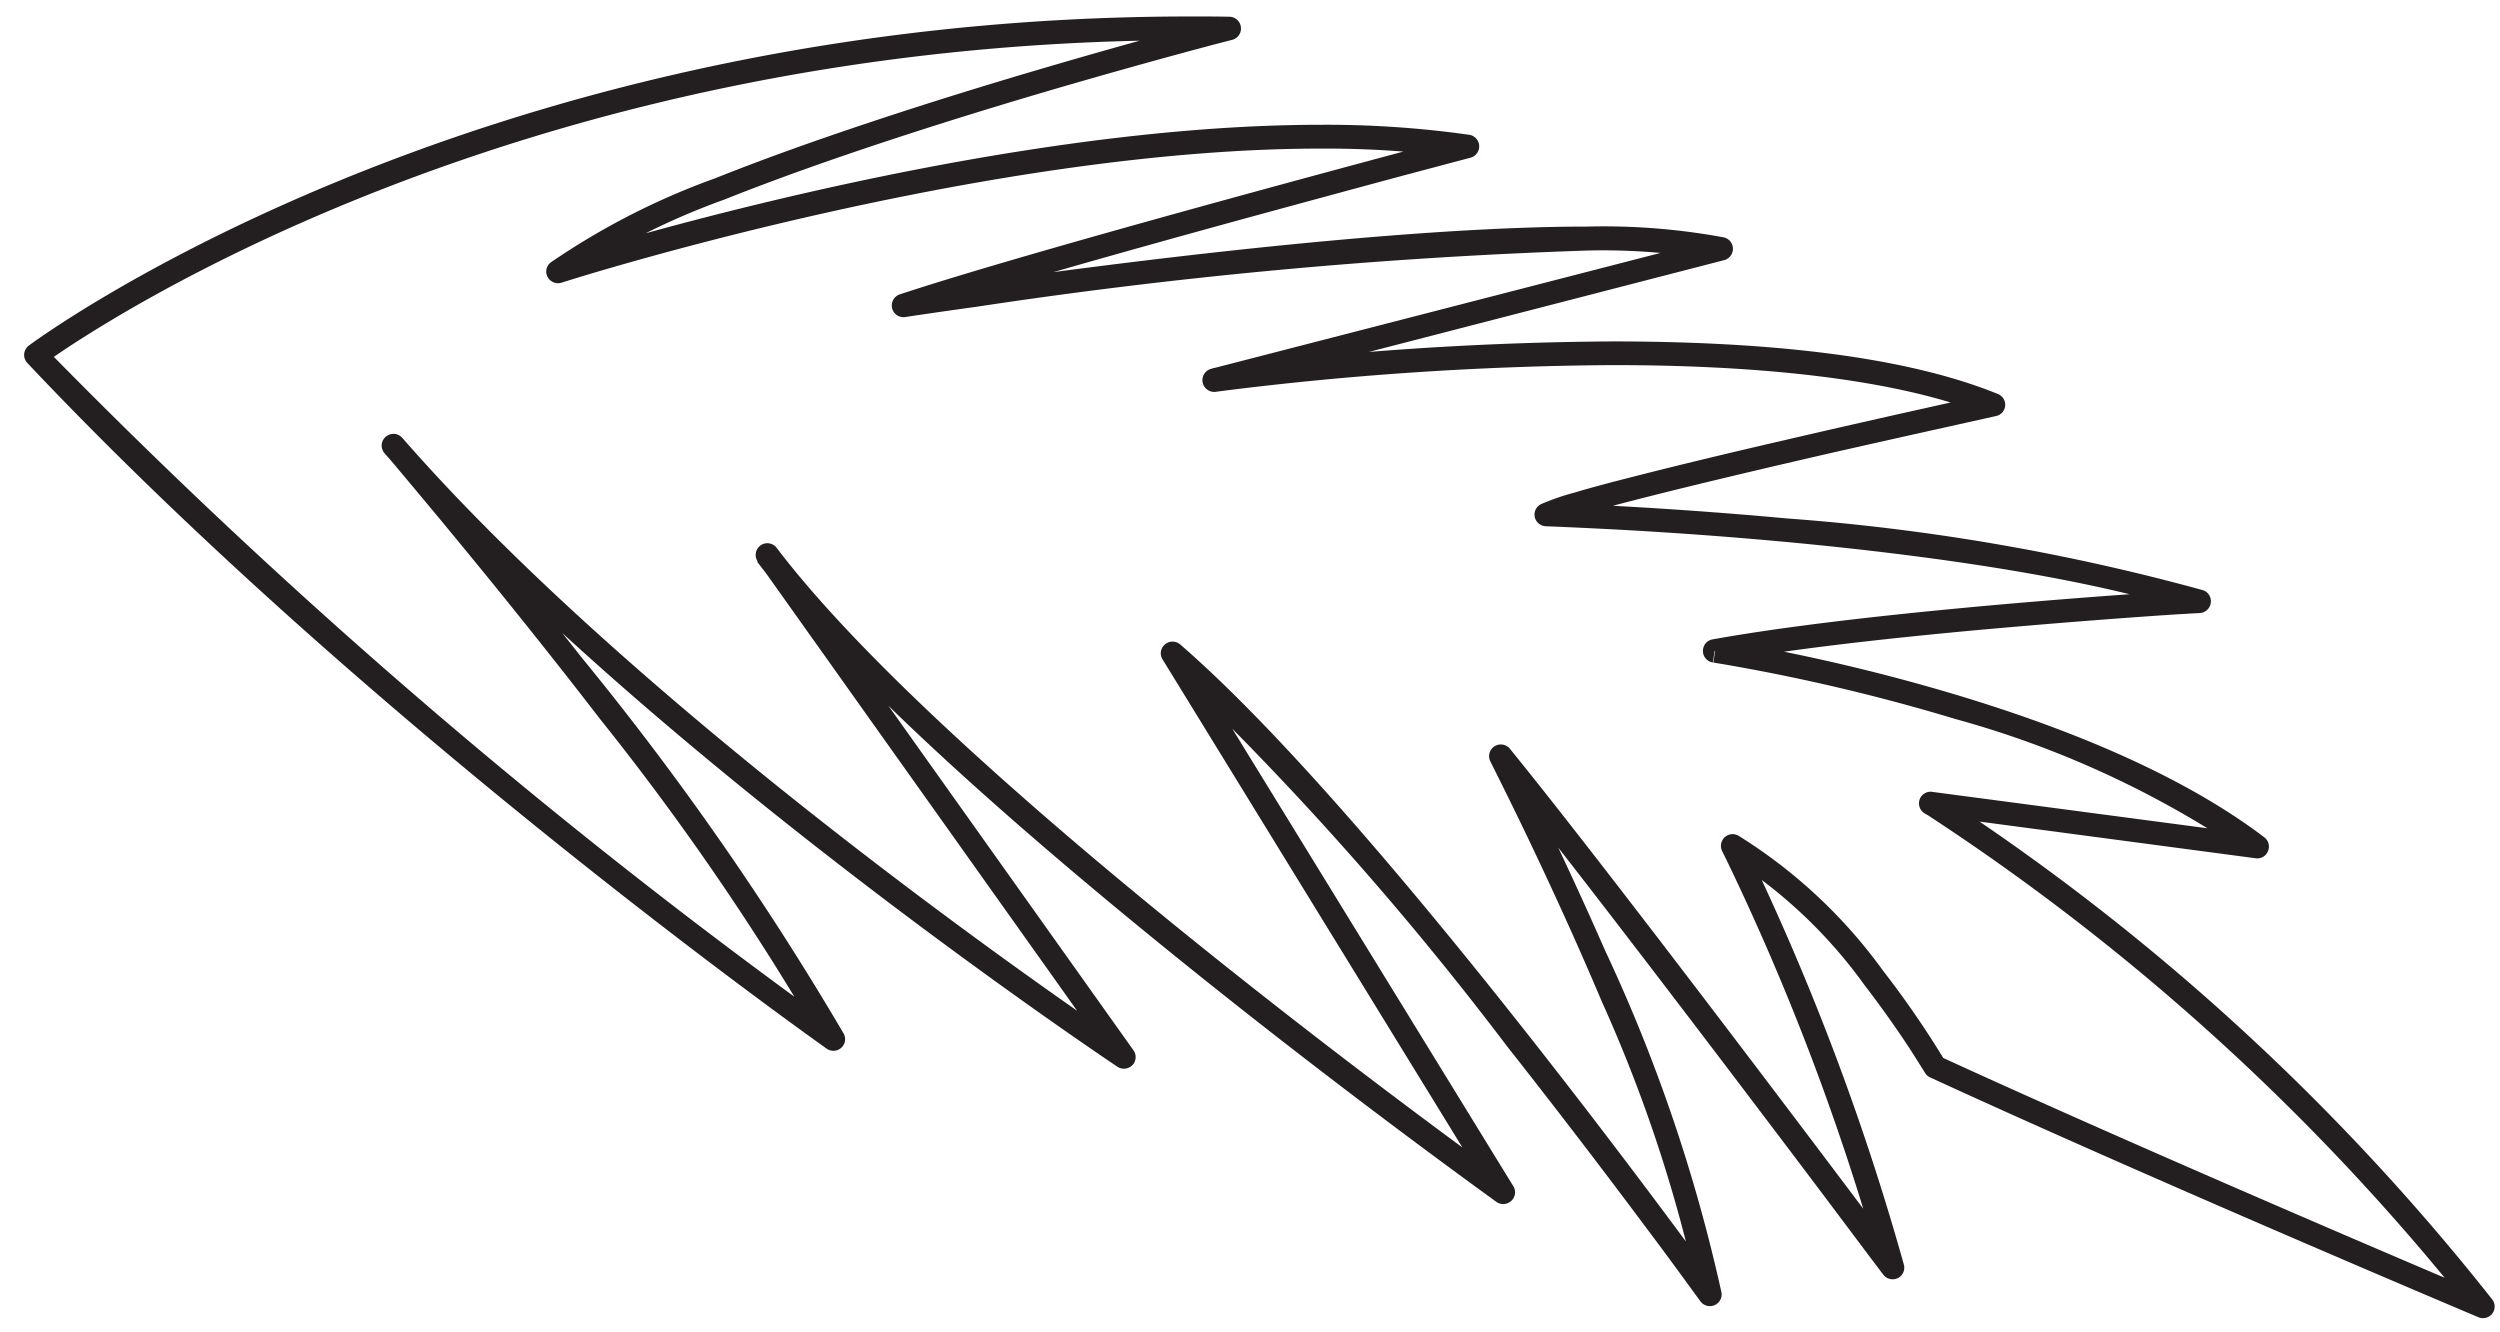 <svg xmlns="http://www.w3.org/2000/svg" xmlns:xlink="http://www.w3.org/1999/xlink" width="73.211" height="39" viewBox="0 0 73.211 39"><defs><clipPath id="a"><path d="M153,290h73.211v39H153Zm0,0"/></clipPath></defs><g transform="translate(-153 -290)" clip-path="url(#a)"><path d="M203.223,309.059l.058.336c2.492-.45,6.032-.813,8.942-1.059,1.457-.125,2.757-.223,3.691-.289s1.508-.094,1.508-.094a.346.346,0,0,0,.32-.3.339.339,0,0,0-.234-.371,63.468,63.468,0,0,0-12.18-2.1c-3.945-.364-7.031-.457-7.039-.457l-.012.343.157.3a7.074,7.074,0,0,1,.879-.3c1.542-.453,4.585-1.176,7.23-1.785,1.324-.3,2.551-.574,3.445-.773l1.457-.325a.338.338,0,0,0,.059-.648c-2.949-1.2-7.2-1.535-11.266-1.539a96.885,96.885,0,0,0-11.73.785l.047.34.086.332,14.847-3.836a.343.343,0,0,0-.011-.668,19.262,19.262,0,0,0-3.989-.316c-7.511,0-20.07,1.964-20.078,1.964l.055.34.105.324c2.157-.714,6.282-1.875,9.868-2.859,1.789-.488,3.445-.937,4.652-1.262l1.969-.523a.343.343,0,0,0-.036-.672,29.766,29.766,0,0,0-4.339-.293c-10.121,0-22.426,3.957-22.442,3.957l.106.328.211.27a20.908,20.908,0,0,1,4.64-2.36c3.024-1.207,6.75-2.382,9.715-3.25,1.484-.433,2.781-.793,3.7-1.043s1.473-.39,1.473-.39a.344.344,0,0,0-.078-.676c-.383-.008-.762-.008-1.137-.008-21.152,0-33.992,9.613-34.027,9.637a.351.351,0,0,0-.137.246.338.338,0,0,0,.094.266c10.07,10.679,23.4,20.07,23.406,20.078a.345.345,0,0,0,.422-.02.337.337,0,0,0,.078-.418,86.5,86.5,0,0,0-7.684-11.027c-2.82-3.59-5.242-6.414-5.242-6.418a.345.345,0,0,0-.234-.121.368.368,0,0,0-.254.086.353.353,0,0,0-.117.234.347.347,0,0,0,.086.25c7.679,8.785,21.449,17.953,21.461,17.965a.349.349,0,0,0,.437-.047.342.342,0,0,0,.031-.437L175.73,306.047l-.281.2-.273.207c2.722,3.582,8.121,8.246,12.855,12.043s8.789,6.692,8.789,6.7a.349.349,0,0,0,.438-.031.339.339,0,0,0,.058-.43l-9.7-15.789-.289.18-.226.262a93.394,93.394,0,0,1,10.019,11.234c1.6,2.028,3.02,3.9,4.039,5.266.512.68.918,1.234,1.2,1.621s.438.6.438.6a.344.344,0,0,0,.617-.254,47.837,47.837,0,0,0-3.418-10.039c-1.429-3.262-2.746-5.825-2.75-5.829l-.3.153-.266.219c1.66,2.039,4.527,5.785,6.98,9.015,1.227,1.617,2.348,3.1,3.164,4.188s1.321,1.761,1.325,1.761a.344.344,0,0,0,.425.106.34.34,0,0,0,.18-.395,73.822,73.822,0,0,0-4.711-12.418l-.308.153-.164.3a14.237,14.237,0,0,1,4.027,3.774c.539.7.984,1.344,1.293,1.812.152.235.273.43.355.559l.125.2a.325.325,0,0,0,.153.137c6.519,3,16.054,7.023,16.058,7.023a.34.34,0,0,0,.4-.523,67.682,67.682,0,0,0-16.262-14.824l-.18.3-.043.336,9.559,1.27a.332.332,0,0,0,.359-.207.337.337,0,0,0-.105-.406c-2.813-2.137-6.809-3.571-10.114-4.489a56.564,56.564,0,0,0-5.921-1.308l-.047.34.058.336-.058-.336-.055.339s.156.024.449.075a56.767,56.767,0,0,1,6.641,1.578,28.551,28.551,0,0,1,8.629,4.012l.207-.274.047-.34-9.563-1.265a.338.338,0,0,0-.367.222.344.344,0,0,0,.144.407l.1.058a67.516,67.516,0,0,1,15.985,14.6l.269-.211.133-.313s-.594-.254-1.59-.675c-2.988-1.274-9.57-4.1-14.449-6.34l-.145.312.3-.176a28.012,28.012,0,0,0-1.82-2.648,14.983,14.983,0,0,0-4.242-3.957.345.345,0,0,0-.4.055.349.349,0,0,0-.07.4s.051.1.141.285a72.469,72.469,0,0,1,4.523,12l.336-.086.273-.207s-8.144-10.879-11.488-14.988a.343.343,0,0,0-.57.375l.222.445c.508,1.016,1.793,3.629,3.043,6.59a42.743,42.743,0,0,1,2.836,8.625l.34-.055.274-.2s-2.481-3.437-5.692-7.508-7.152-8.769-10.109-11.328a.344.344,0,0,0-.445,0,.337.337,0,0,0-.071.438l9.7,15.789.3-.18.2-.277s-.254-.184-.7-.512c-1.586-1.156-5.625-4.144-9.852-7.613s-8.641-7.43-10.945-10.469a.343.343,0,0,0-.477-.074.347.347,0,0,0-.078.476l10.469,14.723.281-.2.187-.281-.6-.41c-2.731-1.868-14.094-9.844-20.727-17.434a.342.342,0,0,0-.519.445s.152.176.422.5c.941,1.121,3.355,4,5.875,7.274A77.232,77.232,0,0,1,177.1,320.6l.305-.157.2-.281s-.207-.144-.589-.426A176.765,176.765,0,0,1,154.3,300.168l-.25.234.207.274s.047-.031.14-.1c1.446-1.023,13.848-9.4,33.477-9.4.371,0,.75,0,1.125.008l0-.344-.082-.332c-.008,0-3.945,1.012-8.379,2.406-2.215.7-4.559,1.492-6.6,2.309a21.217,21.217,0,0,0-4.808,2.461.334.334,0,0,0-.094.425.343.343,0,0,0,.41.168l.543-.168c2.473-.75,12.977-3.761,21.688-3.757a29.252,29.252,0,0,1,4.238.285l.051-.34-.09-.332s-12.168,3.215-16.528,4.656a.343.343,0,0,0,.161.664s.781-.121,2.078-.3a153.615,153.615,0,0,1,17.894-1.648,18.82,18.82,0,0,1,3.836.3l.078-.332-.086-.332L188.469,300.8a.343.343,0,0,0-.25.4.347.347,0,0,0,.386.274s.344-.047.965-.121a96.162,96.162,0,0,1,10.668-.661c4.02,0,8.227.356,11.008,1.489l.129-.317-.074-.336s-2.949.641-6.067,1.368c-1.558.359-3.152.742-4.445,1.074-.648.164-1.219.316-1.672.453a6.966,6.966,0,0,0-.988.34.341.341,0,0,0-.184.379.345.345,0,0,0,.325.269s.765.028,2.023.094c3.773.2,11.98.824,17,2.434l.1-.329-.023-.343s-9.156.543-14.219,1.457a.339.339,0,0,0-.281.343.336.336,0,0,0,.289.332l.055-.339" fill="#231f20"/></g></svg>